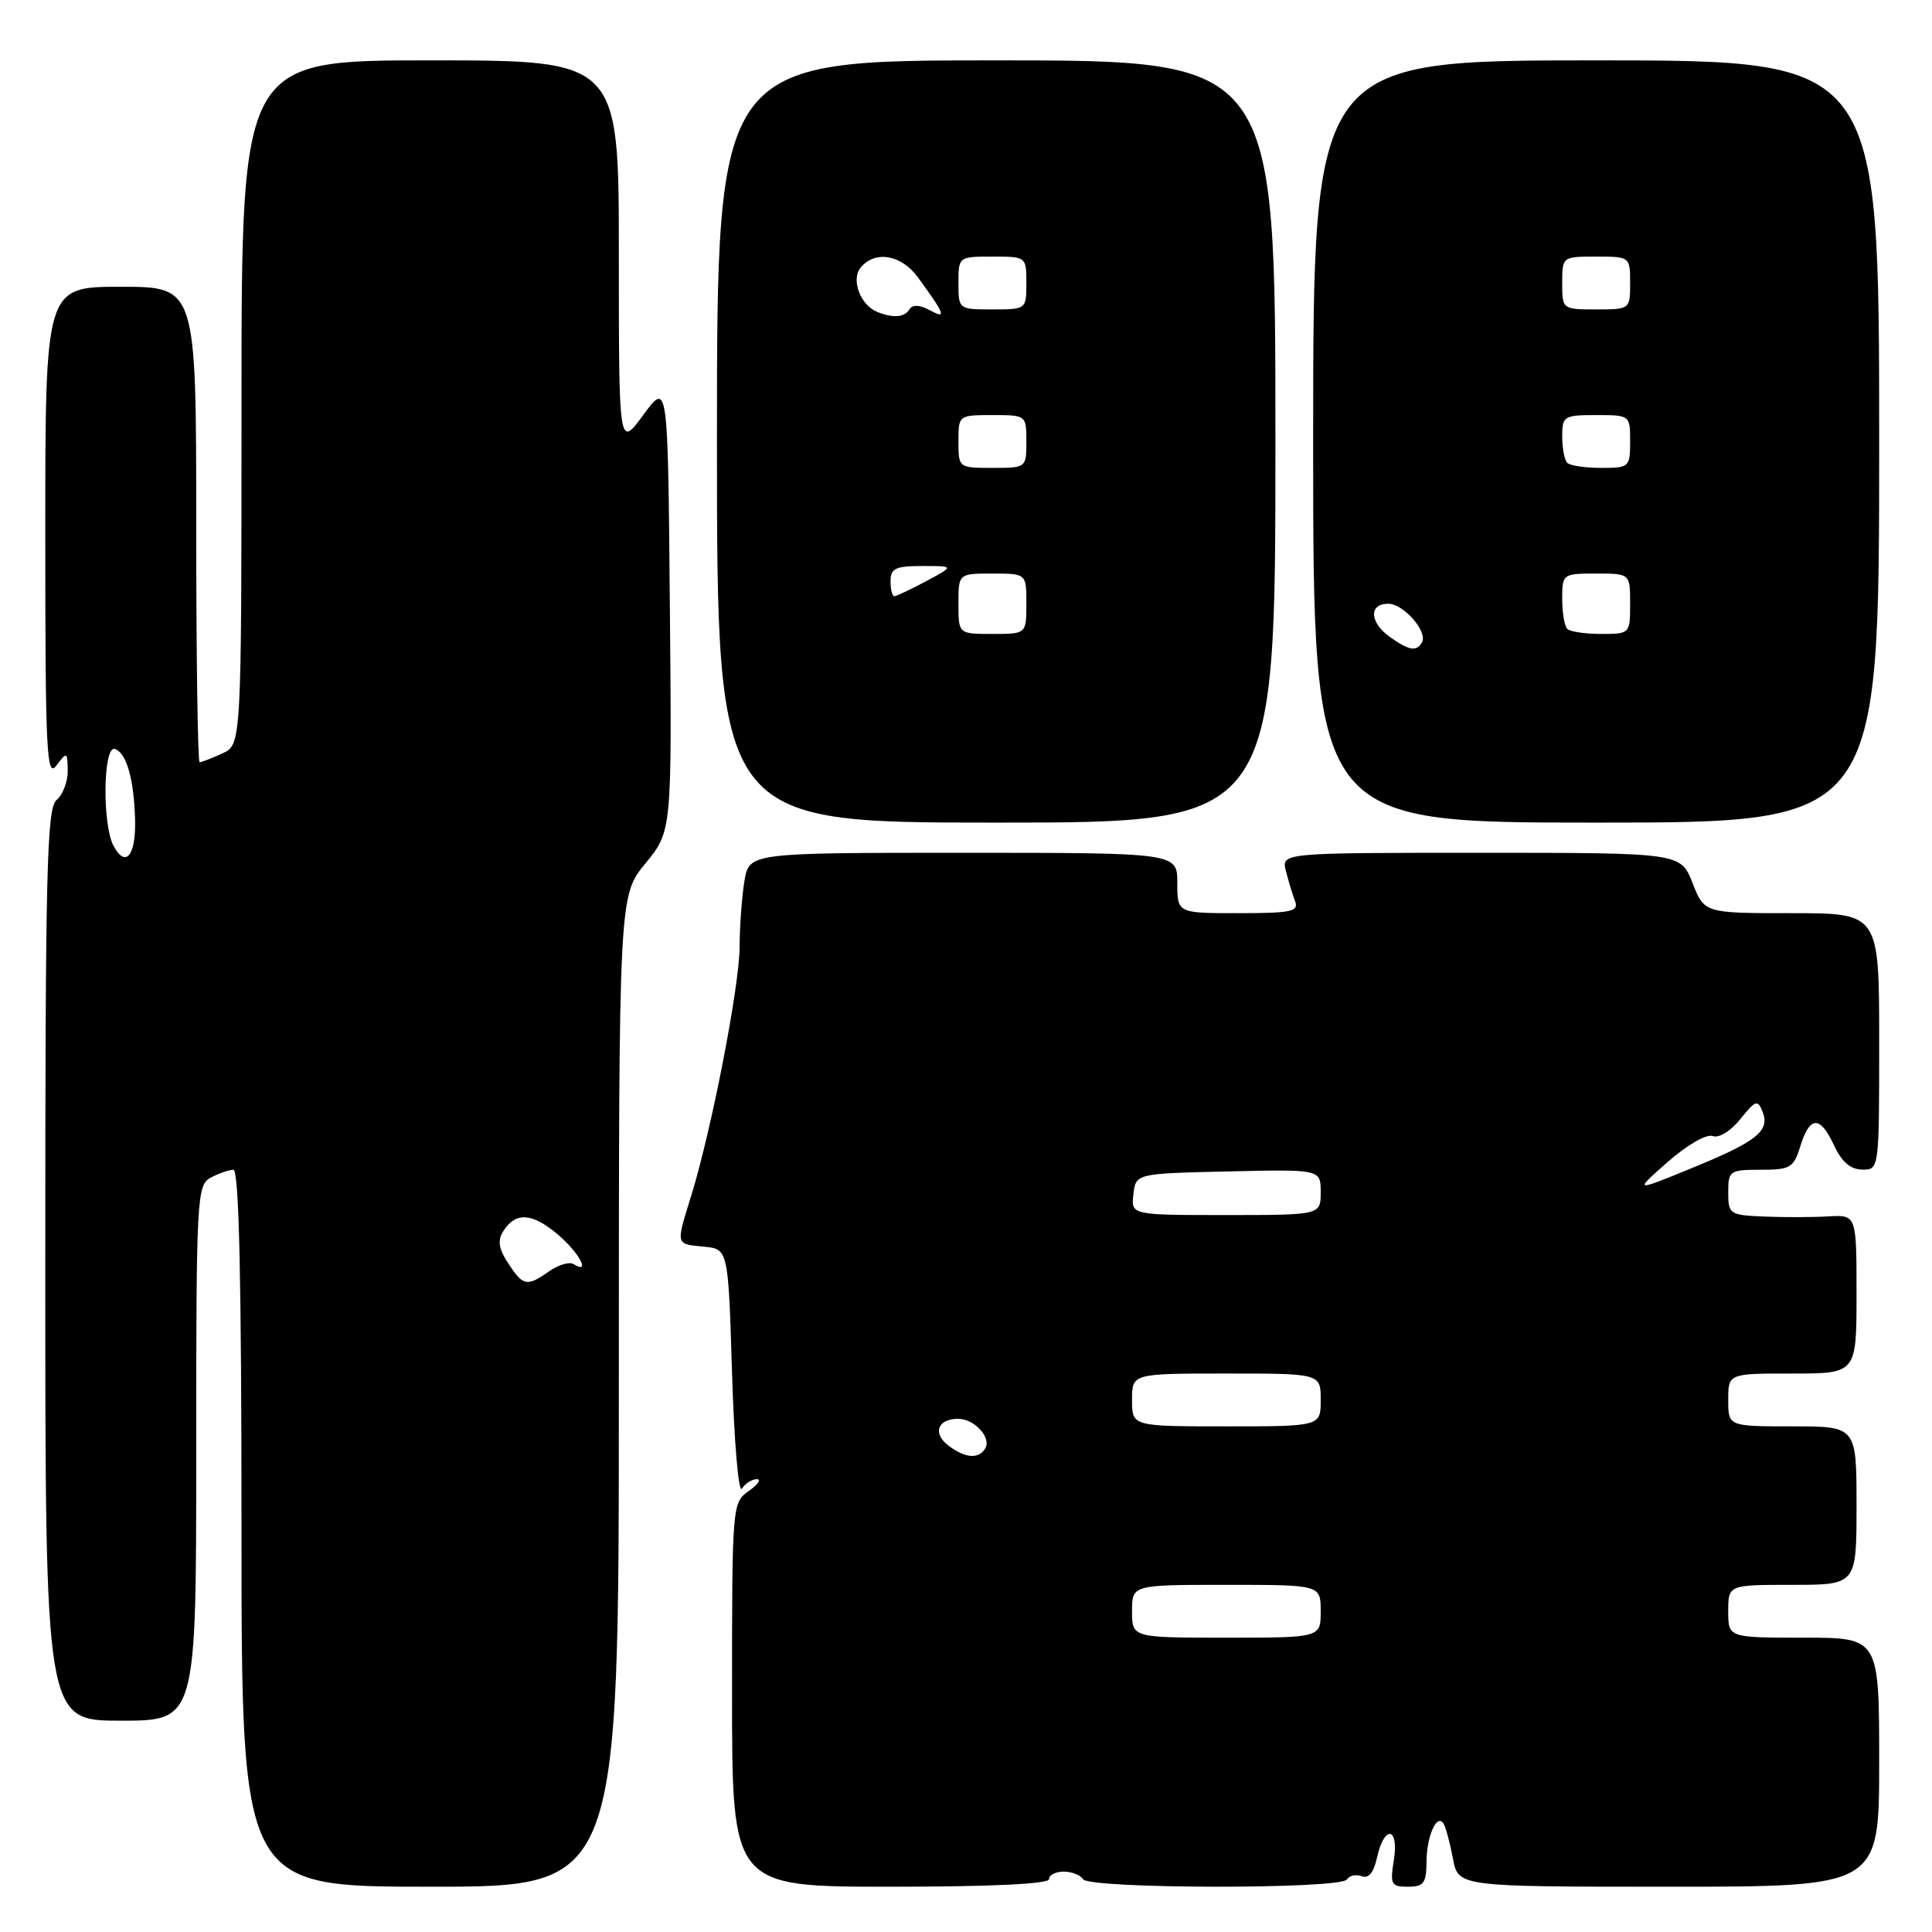 <?xml version="1.0" encoding="UTF-8" standalone="no"?>
<!DOCTYPE svg PUBLIC "-//W3C//DTD SVG 1.1//EN" "http://www.w3.org/Graphics/SVG/1.1/DTD/svg11.dtd" >
<svg xmlns="http://www.w3.org/2000/svg" xmlns:xlink="http://www.w3.org/1999/xlink" version="1.1" viewBox="0 0 256 256">
 <g >
 <path fill="currentColor"
d=" M 82.00 184.35 C 82.00 118.71 82.00 118.71 85.51 114.42 C 89.03 110.13 89.03 110.13 88.76 80.34 C 88.50 50.55 88.50 50.55 85.25 54.97 C 82.00 59.39 82.00 59.39 82.00 33.70 C 82.00 8.00 82.00 8.00 57.00 8.00 C 32.00 8.00 32.00 8.00 32.00 53.34 C 32.00 98.68 32.00 98.68 29.45 99.84 C 28.05 100.48 26.70 101.00 26.45 101.00 C 26.20 101.00 26.00 86.83 26.00 69.50 C 26.00 38.00 26.00 38.00 16.00 38.00 C 6.00 38.00 6.00 38.00 6.00 70.69 C 6.00 99.65 6.17 103.16 7.47 101.44 C 8.88 99.57 8.94 99.60 8.97 102.13 C 8.99 103.57 8.32 105.32 7.50 106.00 C 6.20 107.08 6.00 115.17 6.00 167.62 C 6.00 228.00 6.00 228.00 16.00 228.00 C 26.00 228.00 26.00 228.00 26.00 192.54 C 26.00 158.50 26.08 157.03 27.93 156.04 C 29.00 155.47 30.35 155.00 30.93 155.00 C 31.67 155.00 32.00 169.55 32.00 202.50 C 32.00 250.00 32.00 250.00 57.00 250.00 C 82.00 250.00 82.00 250.00 82.00 184.35 Z  M 139.00 249.00 C 139.00 248.45 139.87 248.00 140.94 248.00 C 142.01 248.00 143.16 248.45 143.50 249.00 C 144.31 250.30 177.67 250.35 178.47 249.04 C 178.80 248.52 179.68 248.32 180.44 248.61 C 181.35 248.96 182.04 248.11 182.48 246.07 C 183.44 241.74 185.40 242.12 184.69 246.50 C 184.17 249.70 184.34 250.00 186.56 250.00 C 188.64 250.00 189.00 249.52 189.02 246.75 C 189.03 243.29 190.40 240.22 191.28 241.65 C 191.58 242.13 192.13 244.20 192.52 246.26 C 193.22 250.00 193.22 250.00 221.11 250.00 C 249.00 250.00 249.00 250.00 249.00 233.50 C 249.00 217.00 249.00 217.00 239.00 217.00 C 229.00 217.00 229.00 217.00 229.00 213.50 C 229.00 210.00 229.00 210.00 237.50 210.00 C 246.00 210.00 246.00 210.00 246.00 199.50 C 246.00 189.00 246.00 189.00 237.50 189.00 C 229.00 189.00 229.00 189.00 229.00 185.50 C 229.00 182.00 229.00 182.00 237.50 182.00 C 246.00 182.00 246.00 182.00 246.00 171.48 C 246.00 160.96 246.00 160.96 242.25 161.18 C 240.19 161.30 236.36 161.31 233.75 161.20 C 229.18 161.01 229.00 160.88 229.00 158.00 C 229.00 155.13 229.19 155.00 233.29 155.00 C 237.22 155.00 237.67 154.74 238.54 151.91 C 239.80 147.83 241.16 147.78 243.00 151.73 C 244.03 153.95 245.20 154.96 246.75 154.98 C 249.00 155.00 249.00 154.97 249.00 138.00 C 249.00 121.00 249.00 121.00 237.42 121.00 C 225.84 121.00 225.84 121.00 224.27 117.00 C 222.70 113.00 222.70 113.00 196.24 113.00 C 169.78 113.00 169.78 113.00 170.39 115.41 C 170.72 116.73 171.27 118.53 171.60 119.41 C 172.13 120.78 171.11 121.00 164.11 121.00 C 156.00 121.00 156.00 121.00 156.00 117.00 C 156.00 113.00 156.00 113.00 127.63 113.00 C 99.26 113.00 99.26 113.00 98.64 116.75 C 98.30 118.81 98.01 122.75 98.00 125.50 C 97.98 130.72 94.25 149.89 91.57 158.50 C 89.55 165.03 89.49 164.82 93.25 165.19 C 96.50 165.50 96.50 165.50 97.00 182.00 C 97.28 191.07 97.86 197.94 98.31 197.25 C 98.75 196.56 99.64 196.00 100.28 196.00 C 100.92 196.00 100.44 196.70 99.22 197.56 C 97.02 199.10 97.00 199.40 97.00 224.56 C 97.00 250.00 97.00 250.00 118.00 250.00 C 131.33 250.00 139.00 249.63 139.00 249.00 Z  M 169.00 58.50 C 169.00 8.00 169.00 8.00 132.00 8.00 C 95.00 8.00 95.00 8.00 95.00 58.50 C 95.00 109.00 95.00 109.00 132.00 109.00 C 169.00 109.00 169.00 109.00 169.00 58.50 Z  M 249.00 58.50 C 249.00 8.00 249.00 8.00 211.50 8.00 C 174.00 8.00 174.00 8.00 174.00 58.50 C 174.00 109.00 174.00 109.00 211.50 109.00 C 249.00 109.00 249.00 109.00 249.00 58.50 Z  M 67.34 167.40 C 66.08 165.48 65.91 164.37 66.68 163.15 C 68.30 160.57 70.47 160.68 73.87 163.54 C 76.73 165.95 78.35 168.95 76.00 167.50 C 75.45 167.16 74.00 167.59 72.78 168.44 C 69.81 170.53 69.33 170.43 67.34 167.40 Z  M 15.05 112.09 C 13.52 109.24 13.67 98.72 15.22 99.24 C 16.77 99.76 17.77 103.30 17.90 108.69 C 18.01 113.40 16.63 115.05 15.05 112.09 Z  M 150.00 213.50 C 150.00 210.00 150.00 210.00 162.50 210.00 C 175.00 210.00 175.00 210.00 175.00 213.50 C 175.00 217.00 175.00 217.00 162.50 217.00 C 150.00 217.00 150.00 217.00 150.00 213.50 Z  M 125.65 191.53 C 123.54 189.93 124.24 188.00 126.94 188.00 C 129.14 188.00 131.42 190.51 130.53 191.96 C 129.65 193.37 127.87 193.22 125.65 191.53 Z  M 150.00 185.50 C 150.00 182.00 150.00 182.00 162.50 182.00 C 175.00 182.00 175.00 182.00 175.00 185.50 C 175.00 189.00 175.00 189.00 162.50 189.00 C 150.00 189.00 150.00 189.00 150.00 185.50 Z  M 150.18 158.25 C 150.50 155.50 150.50 155.50 162.75 155.22 C 175.00 154.94 175.00 154.94 175.00 157.97 C 175.00 161.00 175.00 161.00 162.43 161.00 C 149.87 161.00 149.87 161.00 150.18 158.25 Z  M 221.00 153.95 C 223.54 151.72 226.12 150.23 226.93 150.53 C 227.76 150.85 229.31 149.89 230.60 148.29 C 232.63 145.77 232.91 145.67 233.56 147.33 C 234.55 149.87 232.76 151.28 224.00 154.85 C 216.50 157.92 216.50 157.92 221.00 153.95 Z  M 127.00 80.00 C 127.00 76.00 127.00 76.00 131.50 76.00 C 136.00 76.00 136.00 76.00 136.00 80.00 C 136.00 84.00 136.00 84.00 131.50 84.00 C 127.00 84.00 127.00 84.00 127.00 80.00 Z  M 118.00 77.00 C 118.00 75.31 118.67 75.00 122.24 75.00 C 126.47 75.00 126.47 75.00 122.74 77.00 C 120.69 78.10 118.78 79.00 118.50 79.00 C 118.23 79.00 118.00 78.10 118.00 77.00 Z  M 127.00 58.50 C 127.00 55.02 127.02 55.00 131.50 55.00 C 135.98 55.00 136.00 55.02 136.00 58.50 C 136.00 61.98 135.98 62.00 131.50 62.00 C 127.02 62.00 127.00 61.98 127.00 58.50 Z  M 116.24 41.33 C 113.99 40.43 112.73 37.03 114.05 35.44 C 115.96 33.14 119.44 33.75 121.63 36.75 C 125.27 41.76 125.47 42.32 123.18 41.10 C 121.82 40.37 120.91 40.34 120.50 41.00 C 119.85 42.06 118.33 42.18 116.24 41.33 Z  M 127.00 37.50 C 127.00 34.02 127.02 34.00 131.50 34.00 C 135.98 34.00 136.00 34.02 136.00 37.50 C 136.00 40.98 135.98 41.00 131.50 41.00 C 127.02 41.00 127.00 40.98 127.00 37.50 Z  M 184.22 84.44 C 181.48 82.52 181.32 80.00 183.94 80.00 C 186.02 80.00 189.26 83.76 188.40 85.16 C 187.66 86.36 186.74 86.21 184.22 84.44 Z  M 207.67 83.33 C 207.30 82.97 207.00 81.17 207.00 79.33 C 207.00 76.05 207.07 76.00 211.50 76.00 C 216.00 76.00 216.00 76.00 216.00 80.00 C 216.00 83.97 215.97 84.00 212.17 84.00 C 210.06 84.00 208.03 83.70 207.67 83.33 Z  M 207.67 61.33 C 207.30 60.97 207.00 59.39 207.00 57.83 C 207.00 55.14 207.23 55.00 211.50 55.00 C 215.98 55.00 216.00 55.02 216.00 58.50 C 216.00 61.89 215.88 62.00 212.17 62.00 C 210.06 62.00 208.03 61.70 207.67 61.33 Z  M 207.00 37.50 C 207.00 34.02 207.02 34.00 211.50 34.00 C 215.98 34.00 216.00 34.02 216.00 37.50 C 216.00 40.98 215.98 41.00 211.50 41.00 C 207.02 41.00 207.00 40.98 207.00 37.50 Z "/>
</g>
</svg>